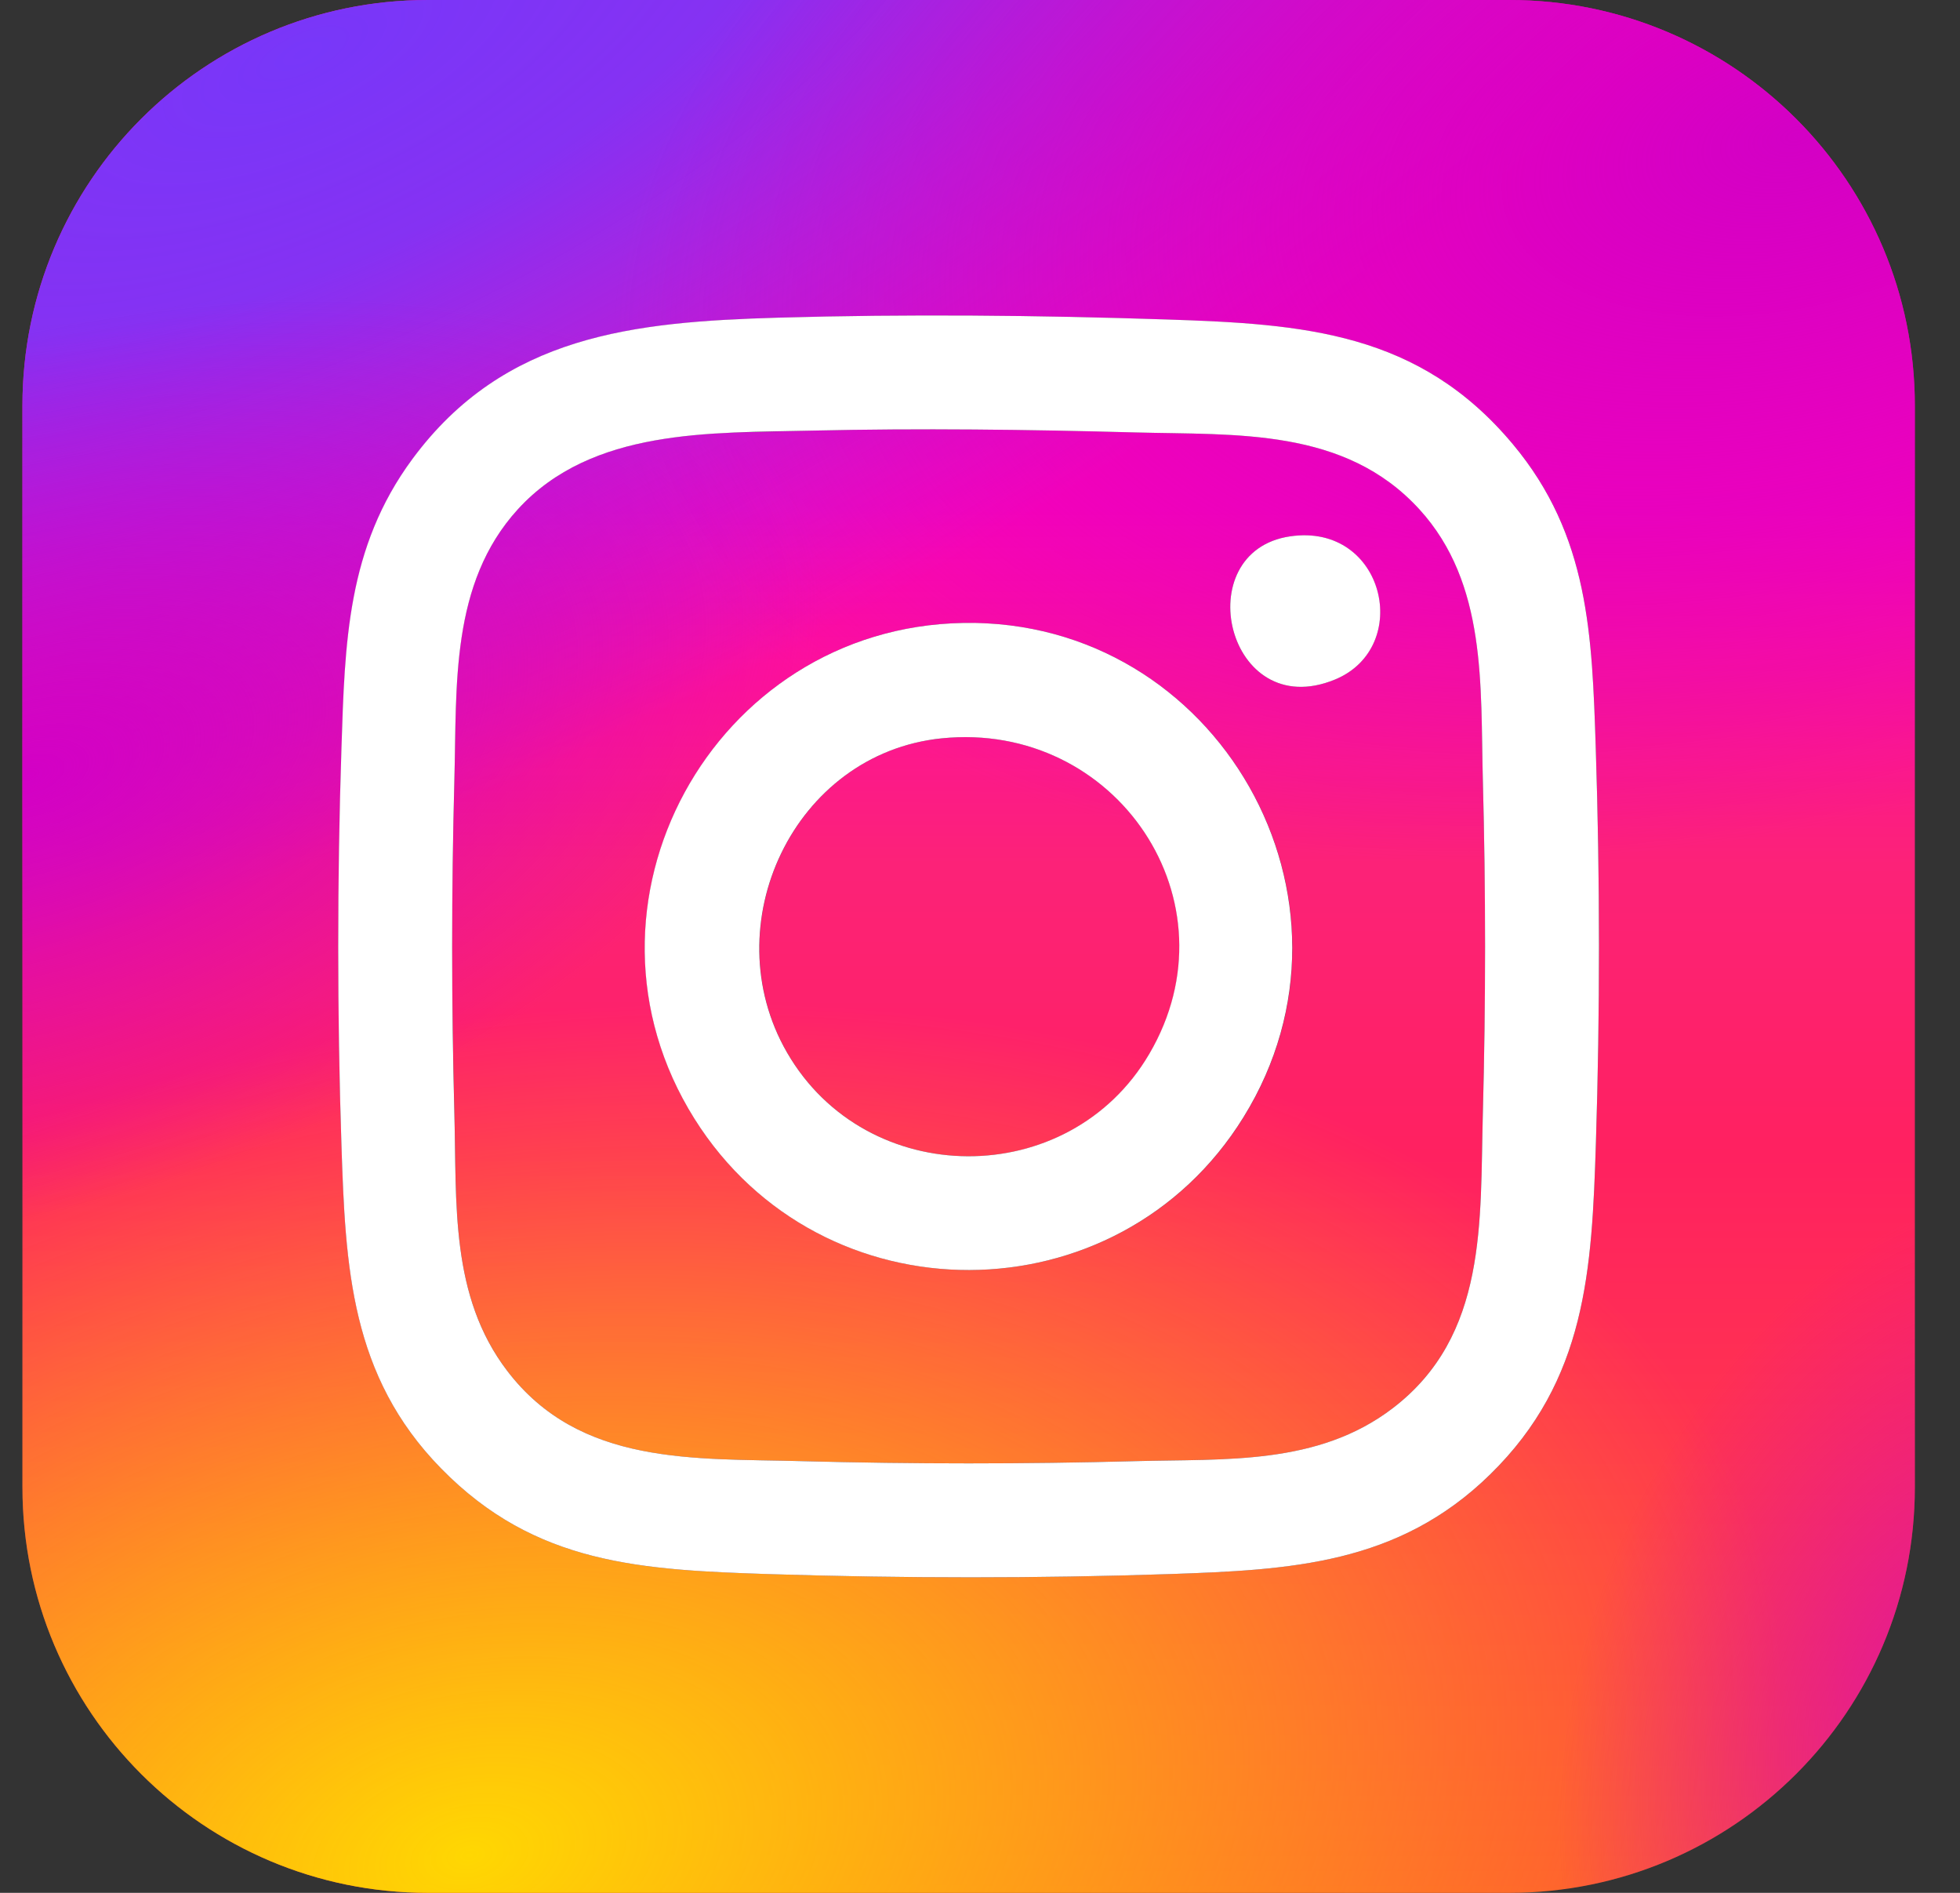 <svg width="29" height="28" viewBox="0 0 29 28" fill="none" xmlns="http://www.w3.org/2000/svg">
<rect x="0" y="0" width="29" height="28" fill="#333333" stroke="none"/>
<path d="M22.332 0C25.646 2.57702e-07 28.332 2.686 28.332 6V22C28.332 25.314 25.646 28 22.332 28H6.332C3.018 28 0.332 25.314 0.332 22V6C0.332 2.686 3.018 3.22128e-08 6.332 0H22.332ZM17.265 4.726C15.363 4.663 13.422 4.644 11.516 4.699C9.383 4.761 7.462 4.952 6.104 6.79C5.134 8.101 5.104 9.511 5.053 11.072C4.989 13.018 4.989 14.992 5.053 16.938C5.112 18.746 5.186 20.352 6.526 21.722C7.922 23.149 9.488 23.226 11.434 23.287C13.379 23.349 15.354 23.351 17.3 23.285C19.097 23.225 20.689 23.141 22.049 21.811C23.475 20.415 23.553 18.784 23.613 16.903C23.674 14.969 23.675 13.008 23.611 11.073C23.557 9.397 23.515 7.923 22.387 6.572C20.997 4.91 19.293 4.792 17.265 4.726ZM12.014 6.37C13.607 6.333 15.214 6.354 16.803 6.397C18.295 6.438 19.897 6.326 21.001 7.533C22.006 8.633 21.903 10.15 21.94 11.535C21.985 13.182 21.985 14.829 21.94 16.476C21.898 18.066 22.014 19.755 20.607 20.831C19.497 21.68 18.124 21.578 16.803 21.613C15.156 21.657 13.509 21.658 11.862 21.613C10.273 21.571 8.581 21.686 7.507 20.28C6.658 19.17 6.759 17.797 6.724 16.476C6.68 14.829 6.679 13.182 6.724 11.535C6.761 10.15 6.658 8.633 7.664 7.533C8.487 6.634 9.68 6.449 10.856 6.398L12.014 6.37ZM14.254 9.215C10.546 9.28 8.296 13.392 10.277 16.549C12.156 19.543 16.541 19.531 18.4 16.527C20.328 13.414 18.165 9.408 14.602 9.221L14.254 9.215ZM13.934 10.922C16.515 10.659 18.332 13.338 17.006 15.594C15.815 17.619 12.821 17.604 11.646 15.57C10.589 13.74 11.675 11.302 13.731 10.949L13.934 10.922ZM19.75 10.053C20.909 9.578 20.488 7.73 19.089 7.934C17.567 8.155 18.149 10.709 19.75 10.053Z" fill="url(#paint0_linear_97582_22570)"/>
<path d="M22.332 0C25.646 2.57702e-07 28.332 2.686 28.332 6V22C28.332 25.314 25.646 28 22.332 28H6.332C3.018 28 0.332 25.314 0.332 22V6C0.332 2.686 3.018 3.22128e-08 6.332 0H22.332ZM17.265 4.726C15.363 4.663 13.422 4.644 11.516 4.699C9.383 4.761 7.462 4.952 6.104 6.79C5.134 8.101 5.104 9.511 5.053 11.072C4.989 13.018 4.989 14.992 5.053 16.938C5.112 18.746 5.186 20.352 6.526 21.722C7.922 23.149 9.488 23.226 11.434 23.287C13.379 23.349 15.354 23.351 17.3 23.285C19.097 23.225 20.689 23.141 22.049 21.811C23.475 20.415 23.553 18.784 23.613 16.903C23.674 14.969 23.675 13.008 23.611 11.073C23.557 9.397 23.515 7.923 22.387 6.572C20.997 4.91 19.293 4.792 17.265 4.726ZM12.014 6.37C13.607 6.333 15.214 6.354 16.803 6.397C18.295 6.438 19.897 6.326 21.001 7.533C22.006 8.633 21.903 10.15 21.94 11.535C21.985 13.182 21.985 14.829 21.94 16.476C21.898 18.066 22.014 19.755 20.607 20.831C19.497 21.68 18.124 21.578 16.803 21.613C15.156 21.657 13.509 21.658 11.862 21.613C10.273 21.571 8.581 21.686 7.507 20.28C6.658 19.17 6.759 17.797 6.724 16.476C6.68 14.829 6.679 13.182 6.724 11.535C6.761 10.15 6.658 8.633 7.664 7.533C8.487 6.634 9.68 6.449 10.856 6.398L12.014 6.37ZM14.254 9.215C10.546 9.28 8.296 13.392 10.277 16.549C12.156 19.543 16.541 19.531 18.4 16.527C20.328 13.414 18.165 9.408 14.602 9.221L14.254 9.215ZM13.934 10.922C16.515 10.659 18.332 13.338 17.006 15.594C15.815 17.619 12.821 17.604 11.646 15.57C10.589 13.74 11.675 11.302 13.731 10.949L13.934 10.922ZM19.75 10.053C20.909 9.578 20.488 7.73 19.089 7.934C17.567 8.155 18.149 10.709 19.75 10.053Z" fill="url(#paint1_radial_97582_22570)"/>
<path d="M22.332 0C25.646 2.57702e-07 28.332 2.686 28.332 6V22C28.332 25.314 25.646 28 22.332 28H6.332C3.018 28 0.332 25.314 0.332 22V6C0.332 2.686 3.018 3.22128e-08 6.332 0H22.332ZM17.265 4.726C15.363 4.663 13.422 4.644 11.516 4.699C9.383 4.761 7.462 4.952 6.104 6.79C5.134 8.101 5.104 9.511 5.053 11.072C4.989 13.018 4.989 14.992 5.053 16.938C5.112 18.746 5.186 20.352 6.526 21.722C7.922 23.149 9.488 23.226 11.434 23.287C13.379 23.349 15.354 23.351 17.3 23.285C19.097 23.225 20.689 23.141 22.049 21.811C23.475 20.415 23.553 18.784 23.613 16.903C23.674 14.969 23.675 13.008 23.611 11.073C23.557 9.397 23.515 7.923 22.387 6.572C20.997 4.91 19.293 4.792 17.265 4.726ZM12.014 6.37C13.607 6.333 15.214 6.354 16.803 6.397C18.295 6.438 19.897 6.326 21.001 7.533C22.006 8.633 21.903 10.15 21.94 11.535C21.985 13.182 21.985 14.829 21.94 16.476C21.898 18.066 22.014 19.755 20.607 20.831C19.497 21.68 18.124 21.578 16.803 21.613C15.156 21.657 13.509 21.658 11.862 21.613C10.273 21.571 8.581 21.686 7.507 20.28C6.658 19.17 6.759 17.797 6.724 16.476C6.68 14.829 6.679 13.182 6.724 11.535C6.761 10.15 6.658 8.633 7.664 7.533C8.487 6.634 9.68 6.449 10.856 6.398L12.014 6.37ZM14.254 9.215C10.546 9.28 8.296 13.392 10.277 16.549C12.156 19.543 16.541 19.531 18.4 16.527C20.328 13.414 18.165 9.408 14.602 9.221L14.254 9.215ZM13.934 10.922C16.515 10.659 18.332 13.338 17.006 15.594C15.815 17.619 12.821 17.604 11.646 15.57C10.589 13.74 11.675 11.302 13.731 10.949L13.934 10.922ZM19.75 10.053C20.909 9.578 20.488 7.73 19.089 7.934C17.567 8.155 18.149 10.709 19.75 10.053Z" fill="url(#paint2_radial_97582_22570)"/>
<path d="M22.332 0C25.646 2.57702e-07 28.332 2.686 28.332 6V22C28.332 25.314 25.646 28 22.332 28H6.332C3.018 28 0.332 25.314 0.332 22V6C0.332 2.686 3.018 3.22128e-08 6.332 0H22.332ZM17.265 4.726C15.363 4.663 13.422 4.644 11.516 4.699C9.383 4.761 7.462 4.952 6.104 6.79C5.134 8.101 5.104 9.511 5.053 11.072C4.989 13.018 4.989 14.992 5.053 16.938C5.112 18.746 5.186 20.352 6.526 21.722C7.922 23.149 9.488 23.226 11.434 23.287C13.379 23.349 15.354 23.351 17.3 23.285C19.097 23.225 20.689 23.141 22.049 21.811C23.475 20.415 23.553 18.784 23.613 16.903C23.674 14.969 23.675 13.008 23.611 11.073C23.557 9.397 23.515 7.923 22.387 6.572C20.997 4.91 19.293 4.792 17.265 4.726ZM12.014 6.37C13.607 6.333 15.214 6.354 16.803 6.397C18.295 6.438 19.897 6.326 21.001 7.533C22.006 8.633 21.903 10.15 21.94 11.535C21.985 13.182 21.985 14.829 21.94 16.476C21.898 18.066 22.014 19.755 20.607 20.831C19.497 21.68 18.124 21.578 16.803 21.613C15.156 21.657 13.509 21.658 11.862 21.613C10.273 21.571 8.581 21.686 7.507 20.28C6.658 19.17 6.759 17.797 6.724 16.476C6.68 14.829 6.679 13.182 6.724 11.535C6.761 10.15 6.658 8.633 7.664 7.533C8.487 6.634 9.68 6.449 10.856 6.398L12.014 6.37ZM14.254 9.215C10.546 9.28 8.296 13.392 10.277 16.549C12.156 19.543 16.541 19.531 18.4 16.527C20.328 13.414 18.165 9.408 14.602 9.221L14.254 9.215ZM13.934 10.922C16.515 10.659 18.332 13.338 17.006 15.594C15.815 17.619 12.821 17.604 11.646 15.57C10.589 13.74 11.675 11.302 13.731 10.949L13.934 10.922ZM19.75 10.053C20.909 9.578 20.488 7.73 19.089 7.934C17.567 8.155 18.149 10.709 19.75 10.053Z" fill="url(#paint3_radial_97582_22570)" fill-opacity="0.7"/>
<path d="M22.332 0C25.646 2.57702e-07 28.332 2.686 28.332 6V22C28.332 25.314 25.646 28 22.332 28H6.332C3.018 28 0.332 25.314 0.332 22V6C0.332 2.686 3.018 3.22128e-08 6.332 0H22.332ZM17.265 4.726C15.363 4.663 13.422 4.644 11.516 4.699C9.383 4.761 7.462 4.952 6.104 6.79C5.134 8.101 5.104 9.511 5.053 11.072C4.989 13.018 4.989 14.992 5.053 16.938C5.112 18.746 5.186 20.352 6.526 21.722C7.922 23.149 9.488 23.226 11.434 23.287C13.379 23.349 15.354 23.351 17.3 23.285C19.097 23.225 20.689 23.141 22.049 21.811C23.475 20.415 23.553 18.784 23.613 16.903C23.674 14.969 23.675 13.008 23.611 11.073C23.557 9.397 23.515 7.923 22.387 6.572C20.997 4.91 19.293 4.792 17.265 4.726ZM12.014 6.37C13.607 6.333 15.214 6.354 16.803 6.397C18.295 6.438 19.897 6.326 21.001 7.533C22.006 8.633 21.903 10.15 21.94 11.535C21.985 13.182 21.985 14.829 21.94 16.476C21.898 18.066 22.014 19.755 20.607 20.831C19.497 21.68 18.124 21.578 16.803 21.613C15.156 21.657 13.509 21.658 11.862 21.613C10.273 21.571 8.581 21.686 7.507 20.28C6.658 19.17 6.759 17.797 6.724 16.476C6.68 14.829 6.679 13.182 6.724 11.535C6.761 10.15 6.658 8.633 7.664 7.533C8.487 6.634 9.68 6.449 10.856 6.398L12.014 6.37ZM14.254 9.215C10.546 9.28 8.296 13.392 10.277 16.549C12.156 19.543 16.541 19.531 18.4 16.527C20.328 13.414 18.165 9.408 14.602 9.221L14.254 9.215ZM13.934 10.922C16.515 10.659 18.332 13.338 17.006 15.594C15.815 17.619 12.821 17.604 11.646 15.57C10.589 13.74 11.675 11.302 13.731 10.949L13.934 10.922ZM19.75 10.053C20.909 9.578 20.488 7.73 19.089 7.934C17.567 8.155 18.149 10.709 19.75 10.053Z" fill="url(#paint4_radial_97582_22570)"/>
<path d="M22.332 0C25.646 2.57702e-07 28.332 2.686 28.332 6V22C28.332 25.314 25.646 28 22.332 28H6.332C3.018 28 0.332 25.314 0.332 22V6C0.332 2.686 3.018 3.22128e-08 6.332 0H22.332ZM17.265 4.726C15.363 4.663 13.422 4.644 11.516 4.699C9.383 4.761 7.462 4.952 6.104 6.79C5.134 8.101 5.104 9.511 5.053 11.072C4.989 13.018 4.989 14.992 5.053 16.938C5.112 18.746 5.186 20.352 6.526 21.722C7.922 23.149 9.488 23.226 11.434 23.287C13.379 23.349 15.354 23.351 17.3 23.285C19.097 23.225 20.689 23.141 22.049 21.811C23.475 20.415 23.553 18.784 23.613 16.903C23.674 14.969 23.675 13.008 23.611 11.073C23.557 9.397 23.515 7.923 22.387 6.572C20.997 4.91 19.293 4.792 17.265 4.726ZM12.014 6.37C13.607 6.333 15.214 6.354 16.803 6.397C18.295 6.438 19.897 6.326 21.001 7.533C22.006 8.633 21.903 10.15 21.94 11.535C21.985 13.182 21.985 14.829 21.94 16.476C21.898 18.066 22.014 19.755 20.607 20.831C19.497 21.68 18.124 21.578 16.803 21.613C15.156 21.657 13.509 21.658 11.862 21.613C10.273 21.571 8.581 21.686 7.507 20.28C6.658 19.17 6.759 17.797 6.724 16.476C6.68 14.829 6.679 13.182 6.724 11.535C6.761 10.15 6.658 8.633 7.664 7.533C8.487 6.634 9.68 6.449 10.856 6.398L12.014 6.37ZM14.254 9.215C10.546 9.28 8.296 13.392 10.277 16.549C12.156 19.543 16.541 19.531 18.4 16.527C20.328 13.414 18.165 9.408 14.602 9.221L14.254 9.215ZM13.934 10.922C16.515 10.659 18.332 13.338 17.006 15.594C15.815 17.619 12.821 17.604 11.646 15.57C10.589 13.74 11.675 11.302 13.731 10.949L13.934 10.922ZM19.75 10.053C20.909 9.578 20.488 7.73 19.089 7.934C17.567 8.155 18.149 10.709 19.75 10.053Z" fill="url(#paint5_radial_97582_22570)"/>
<g clip-path="url(#clip0_97582_22570)">
<path d="M11.515 4.699C13.422 4.644 15.362 4.663 17.264 4.726C19.292 4.792 20.997 4.91 22.386 6.573C23.514 7.923 23.556 9.397 23.611 11.073C23.674 13.008 23.674 14.97 23.613 16.904C23.553 18.784 23.475 20.415 22.048 21.811C20.688 23.142 19.096 23.224 17.299 23.285C15.353 23.35 13.378 23.348 11.433 23.287C9.488 23.225 7.922 23.149 6.526 21.722C5.185 20.352 5.111 18.746 5.052 16.937C4.988 14.992 4.988 13.019 5.052 11.073C5.103 9.511 5.133 8.101 6.102 6.79C7.461 4.951 9.382 4.761 11.515 4.699ZM12.013 6.37C10.516 6.406 8.76 6.334 7.663 7.533C6.658 8.633 6.761 10.15 6.723 11.535C6.679 13.182 6.679 14.829 6.723 16.475C6.759 17.796 6.657 19.17 7.506 20.28C8.58 21.686 10.273 21.571 11.862 21.614C13.509 21.658 15.155 21.658 16.802 21.614C18.123 21.578 19.496 21.68 20.607 20.831C22.014 19.756 21.897 18.066 21.94 16.475C21.984 14.828 21.984 13.182 21.94 11.535C21.903 10.15 22.005 8.633 21 7.533C19.895 6.325 18.294 6.437 16.802 6.397C15.213 6.354 13.607 6.333 12.013 6.37H12.013Z" fill="white"/>
<path d="M14.252 9.215C18.02 9.149 20.389 13.313 18.398 16.527C16.539 19.531 12.154 19.543 10.275 16.549C8.294 13.392 10.543 9.28 14.252 9.215H14.252ZM13.932 10.922C11.745 11.145 10.554 13.681 11.645 15.57C12.82 17.604 15.813 17.619 17.003 15.593C18.33 13.337 16.513 10.659 13.932 10.922V10.922Z" fill="white"/>
<path d="M19.089 7.934C20.489 7.729 20.91 9.578 19.75 10.053C18.149 10.709 17.567 8.156 19.089 7.934Z" fill="white"/>
</g>
<defs>
<linearGradient id="paint0_linear_97582_22570" x1="14.361" y1="7.536" x2="14.332" y2="28" gradientUnits="userSpaceOnUse">
<stop stop-color="#FE02B7"/>
<stop offset="0.256" stop-color="#FC2278"/>
<stop offset="0.466" stop-color="#FF2160"/>
<stop offset="1" stop-color="#FF5234"/>
</linearGradient>
<radialGradient id="paint1_radial_97582_22570" cx="0" cy="0" r="1" gradientUnits="userSpaceOnUse" gradientTransform="translate(4.622 0.87) rotate(64.783) scale(11.021 27.621)">
<stop stop-color="#7837F9"/>
<stop offset="0.278" stop-color="#7837F9" stop-opacity="0.9"/>
<stop offset="1" stop-color="#7837F9" stop-opacity="0"/>
</radialGradient>
<radialGradient id="paint2_radial_97582_22570" cx="0" cy="0" r="1" gradientUnits="userSpaceOnUse" gradientTransform="translate(7.115 27.42) rotate(79.115) scale(12.279 19.521)">
<stop stop-color="#FFD702"/>
<stop offset="1" stop-color="#FFD702" stop-opacity="0"/>
</radialGradient>
<radialGradient id="paint3_radial_97582_22570" cx="0" cy="0" r="1" gradientUnits="userSpaceOnUse" gradientTransform="translate(28.912 25.188) rotate(-159.55) scale(5.476 7.918)">
<stop stop-color="#D300C5"/>
<stop offset="1" stop-color="#D300C5" stop-opacity="0"/>
</radialGradient>
<radialGradient id="paint4_radial_97582_22570" cx="0" cy="0" r="1" gradientUnits="userSpaceOnUse" gradientTransform="translate(26.709 2.029) rotate(165.426) scale(17.97 10.024)">
<stop stop-color="#D300C5"/>
<stop offset="1" stop-color="#D300C5" stop-opacity="0"/>
</radialGradient>
<radialGradient id="paint5_radial_97582_22570" cx="0" cy="0" r="1" gradientUnits="userSpaceOnUse" gradientTransform="translate(0.332 11.536) rotate(-17.143) scale(12.194 6.349)">
<stop stop-color="#D300C5"/>
<stop offset="1" stop-color="#D300C5" stop-opacity="0"/>
</radialGradient>
<clipPath id="clip0_97582_22570">
<rect width="18.655" height="18.667" fill="white" transform="translate(5.004 4.667)"/>
</clipPath>
</defs>
</svg>
